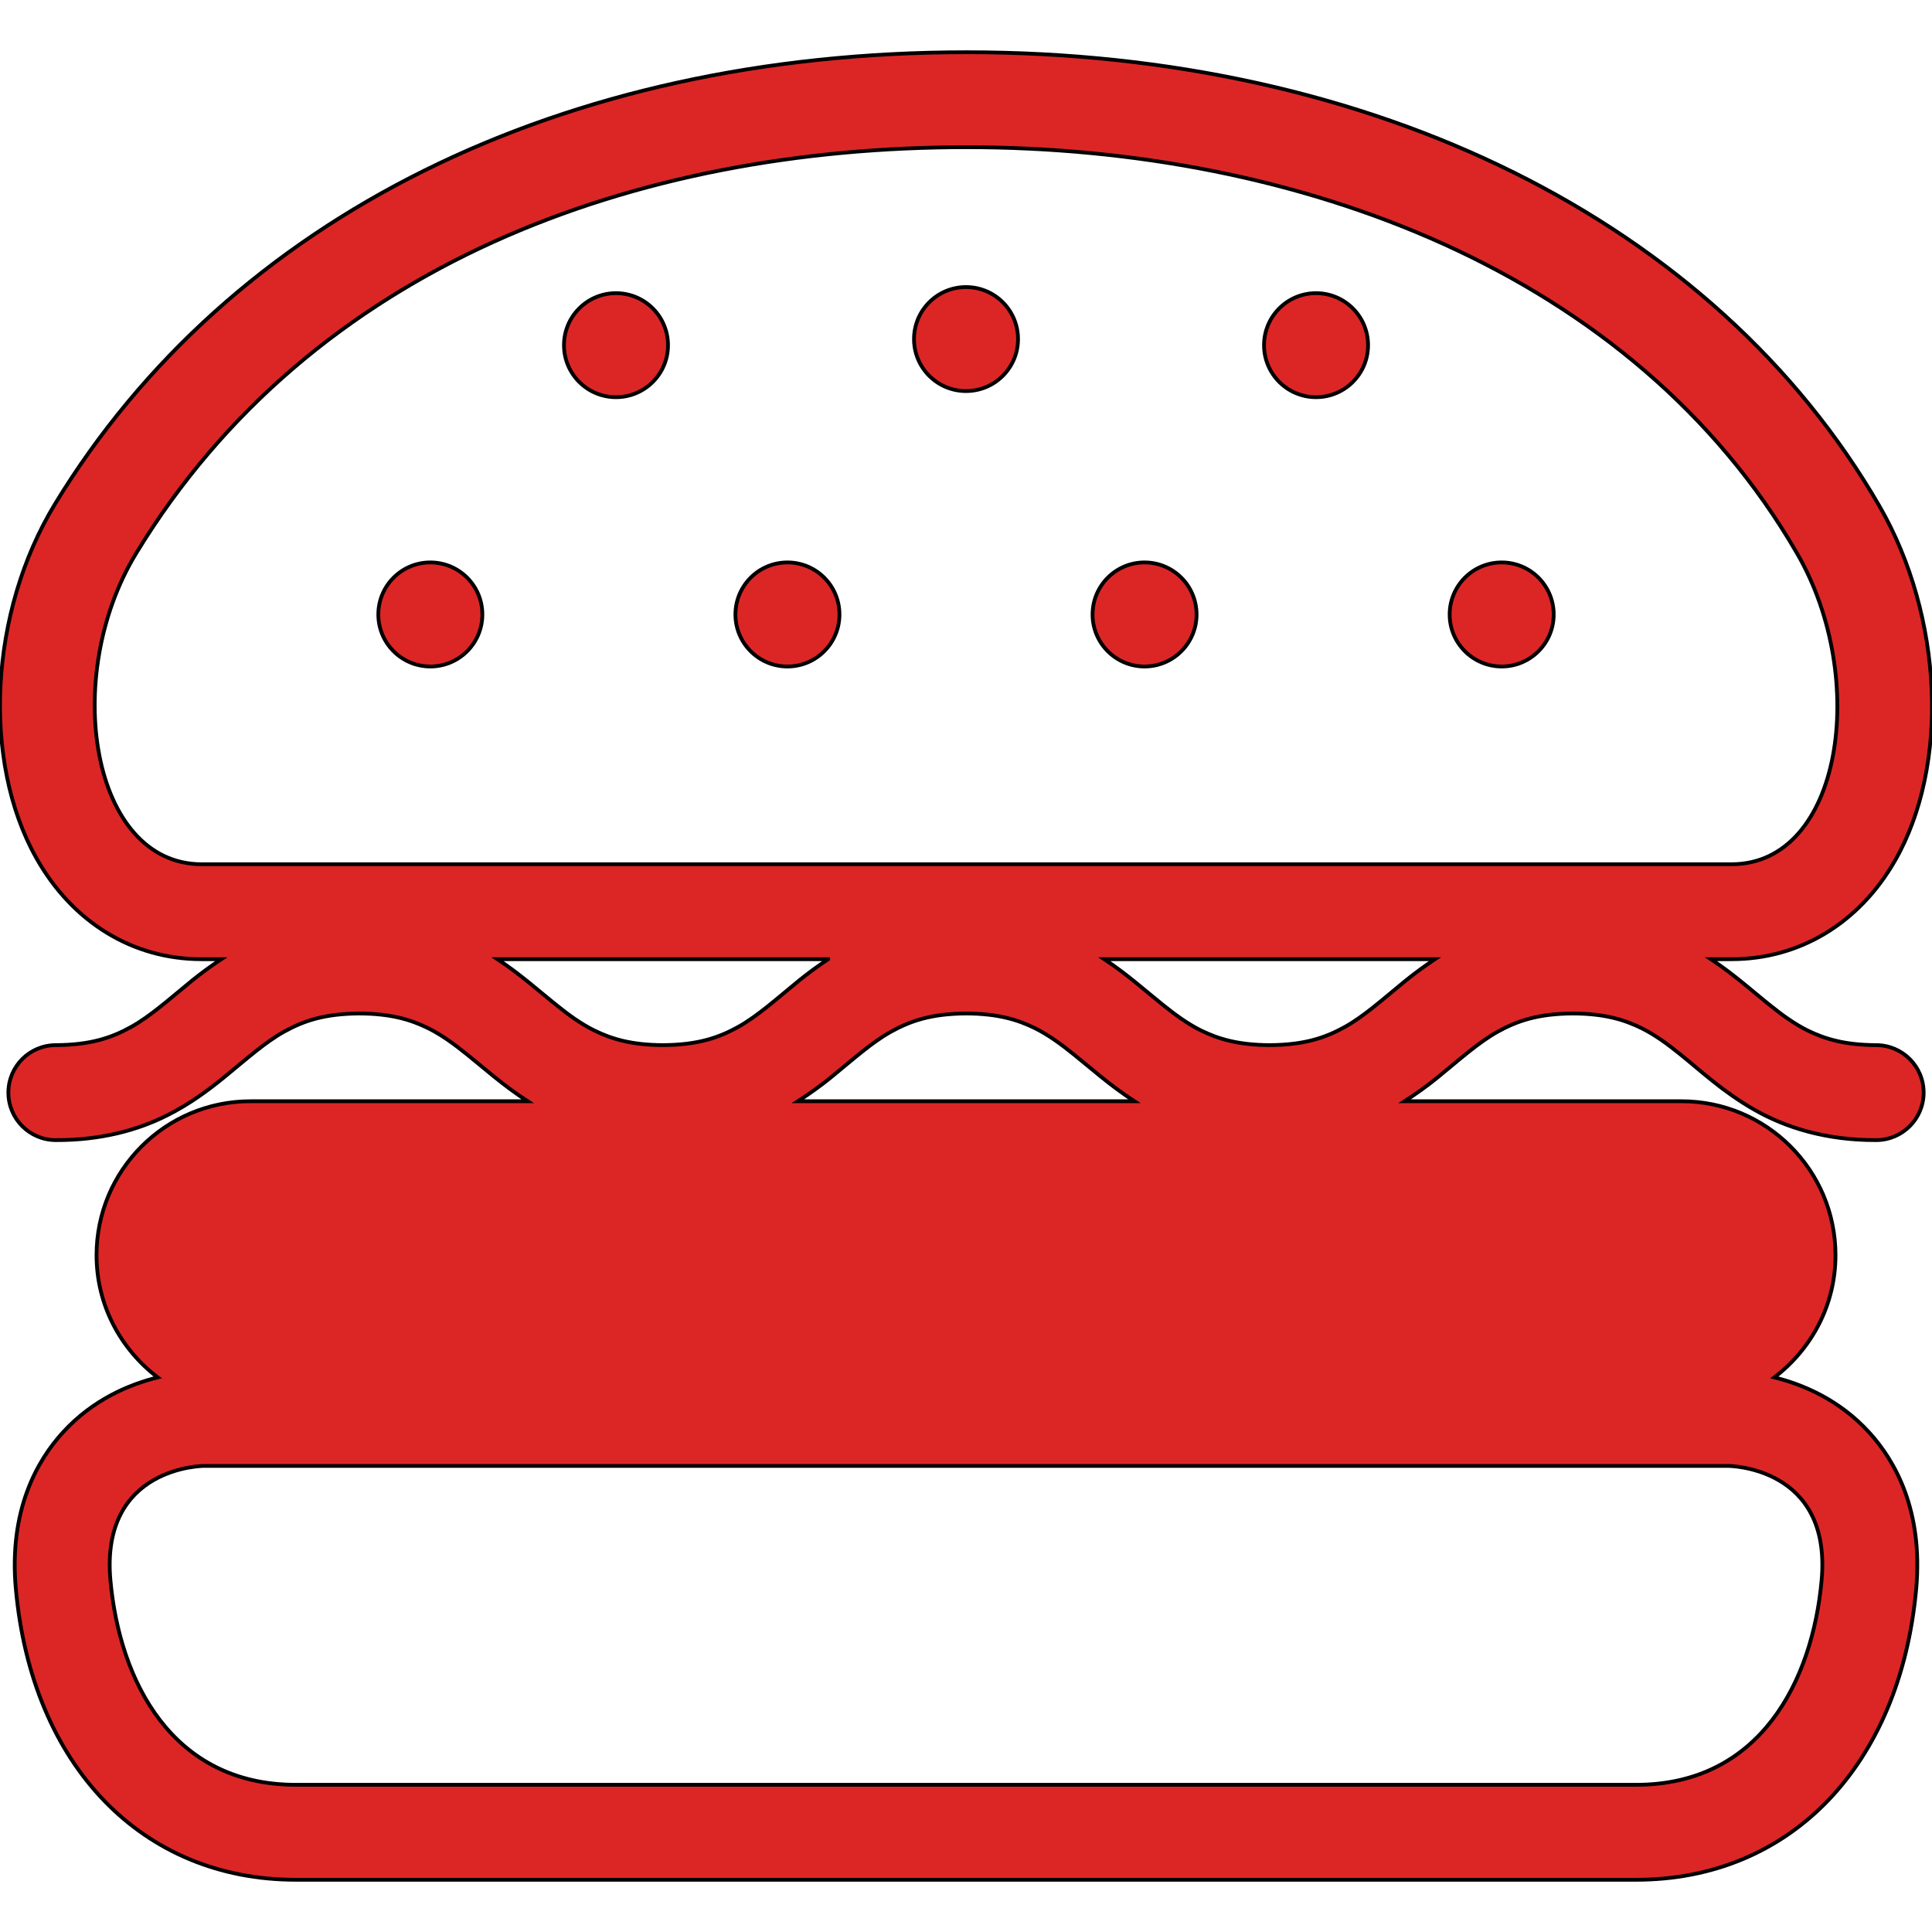 <!DOCTYPE svg PUBLIC "-//W3C//DTD SVG 1.1//EN" "http://www.w3.org/Graphics/SVG/1.1/DTD/svg11.dtd">
<!-- Uploaded to: SVG Repo, www.svgrepo.com, Transformed by: SVG Repo Mixer Tools -->
<svg height="800px" width="800px" version="1.1" id="_x32_" xmlns="http://www.w3.org/2000/svg" xmlns:xlink="http://www.w3.org/1999/xlink" viewBox="0 0 512 512" xml:space="preserve" fill="#000000" stroke="#000000">
<g id="SVGRepo_bgCarrier" stroke-width="0"/>
<g id="SVGRepo_tracerCarrier" stroke-linecap="round" stroke-linejoin="round"/>
<g id="SVGRepo_iconCarrier"> <style type="text/css"> .st0{fill:#dc2626;} </style> <g> <path class="st0" d="M303.319,176.627c7.615,0,13.783-6.185,13.783-13.779c0-7.627-6.168-13.796-13.783-13.796 c-7.61,0-13.779,6.169-13.779,13.796C289.541,170.442,295.709,176.627,303.319,176.627z"/> <path class="st0" d="M397.963,176.627c7.614,0,13.782-6.185,13.782-13.779c0-7.627-6.168-13.796-13.782-13.796 c-7.611,0-13.788,6.169-13.788,13.796C384.175,170.442,390.352,176.627,397.963,176.627z"/> <path class="st0" d="M114.046,176.627c7.615,0,13.783-6.185,13.783-13.779c0-7.627-6.168-13.796-13.783-13.796 c-7.611,0-13.784,6.169-13.784,13.796C100.262,170.442,106.435,176.627,114.046,176.627z"/> <path class="st0" d="M208.685,176.627c7.614,0,13.783-6.185,13.783-13.779c0-7.627-6.169-13.796-13.783-13.796 s-13.787,6.169-13.787,13.796C194.897,170.442,201.07,176.627,208.685,176.627z"/> <path class="st0" d="M256.002,103.635c7.618,0,13.787-6.168,13.787-13.771c0-7.627-6.169-13.787-13.787-13.787 c-7.61,0-13.779,6.16-13.779,13.787C242.223,97.467,248.392,103.635,256.002,103.635z"/> <path class="st0" d="M348.769,105.257c7.61,0,13.783-6.168,13.783-13.779c0-7.618-6.173-13.787-13.783-13.787 c-7.615,0-13.787,6.169-13.787,13.787C334.983,99.089,341.155,105.257,348.769,105.257z"/> <path class="st0" d="M163.247,105.257c7.611,0,13.783-6.168,13.783-13.779c0-7.618-6.172-13.787-13.783-13.787 c-7.614,0-13.787,6.169-13.787,13.787C149.46,99.089,155.633,105.257,163.247,105.257z"/> <path class="st0" d="M396.886,273.417c5.148-2.843,10.604-4.776,19.96-4.834c8.31,0.041,13.545,1.606,18.218,3.908 c3.498,1.753,6.722,4.072,10.257,6.939c5.292,4.236,11.178,9.839,19.521,14.606c8.319,4.776,19.109,8.16,32.36,8.102 c6.951,0,12.583-5.636,12.583-12.583c0-6.955-5.632-12.583-12.583-12.583c-8.312-0.041-13.546-1.614-18.22-3.908 c-3.498-1.753-6.722-4.08-10.256-6.939c-4.334-3.465-9.146-7.84-15.303-11.928h5.468c17.948,0,33.706-9.478,43.229-25.994 c14.574-25.264,12.862-64.848-4.071-94.119C454.468,58.792,364.043,13.842,256.158,13.842 c-107.26,0-195.324,43.656-241.614,119.777c-17.35,28.558-19.414,67.986-4.915,93.766c9.585,17.04,25.547,26.813,43.795,26.813 h5.214c-2.818,1.876-5.424,3.793-7.738,5.661c-6.189,5.054-10.989,9.413-16.118,12.272c-5.148,2.851-10.613,4.776-19.976,4.842 c-6.951,0-12.583,5.628-12.583,12.583c0,6.947,5.632,12.583,12.583,12.583c11.784,0.041,21.622-2.588,29.511-6.578 c5.924-2.966,10.704-6.537,14.828-9.872c6.189-5.054,10.986-9.404,16.114-12.272c5.153-2.843,10.617-4.776,19.981-4.834 c8.322,0.041,13.565,1.606,18.248,3.908c3.502,1.753,6.733,4.08,10.269,6.939c4.514,3.605,9.556,8.184,16.081,12.411H66.388 c-22.54,0-40.804,18.268-40.804,40.805c0,13.263,6.418,24.92,16.208,32.375c-7.595,1.892-17.171,5.874-25.142,14.598 c-6.725,7.365-14.348,20.538-12.452,41.452c4.252,46.834,33.383,77.088,74.216,77.088h177.592h177.592 c40.834,0,69.961-30.253,74.212-77.079c1.901-20.923-5.722-34.096-12.448-41.46c-7.971-8.724-17.548-12.706-25.142-14.598 c9.79-7.455,16.208-19.112,16.208-32.375c0-22.536-18.264-40.805-40.805-40.805h-73.393c3.129-2.024,6.029-4.112,8.552-6.152 C386.969,280.634,391.765,276.284,396.886,273.417z M482.747,418.801c-2.404,26.493-16.167,54.191-49.149,54.191H256.006H78.414 c-32.978,0-46.748-27.698-49.152-54.191c-2.748-30.319,24.826-30.319,24.826-30.319h403.837 C457.925,388.483,485.499,388.483,482.747,418.801z M36.045,146.693C82.617,70.113,168.527,39.008,256.158,39.008 c87.627,0,176.781,32.826,220.108,107.685c19.224,33.219,11.817,82.339-17.374,82.339H53.424 C24.231,229.032,16.134,179.461,36.045,146.693z M219.998,285.688c6.185-5.054,10.982-9.404,16.102-12.272 c5.149-2.843,10.605-4.776,19.96-4.834c8.319,0.041,13.558,1.606,18.236,3.908c3.502,1.753,6.73,4.08,10.265,6.939 c4.51,3.605,9.552,8.184,16.073,12.411h-89.187C214.575,289.817,217.475,287.728,219.998,285.688z M219.478,254.198 c-2.818,1.876-5.423,3.793-7.738,5.669c-6.185,5.055-10.982,9.405-16.102,12.272c-5.149,2.842-10.604,4.768-19.96,4.833 c-8.323-0.041-13.566-1.614-18.248-3.916c-3.502-1.745-6.734-4.072-10.269-6.939c-4.342-3.465-9.158-7.832-15.315-11.92H219.478z M356.425,272.139c-5.15,2.842-10.604,4.768-19.96,4.833c-8.319-0.041-13.558-1.614-18.236-3.908 c-3.502-1.753-6.73-4.08-10.264-6.939c-4.338-3.465-9.155-7.84-15.311-11.928h87.61c-2.818,1.876-5.423,3.793-7.738,5.669 C366.341,264.921,361.545,269.271,356.425,272.139z"/> </g> </g>
</svg>